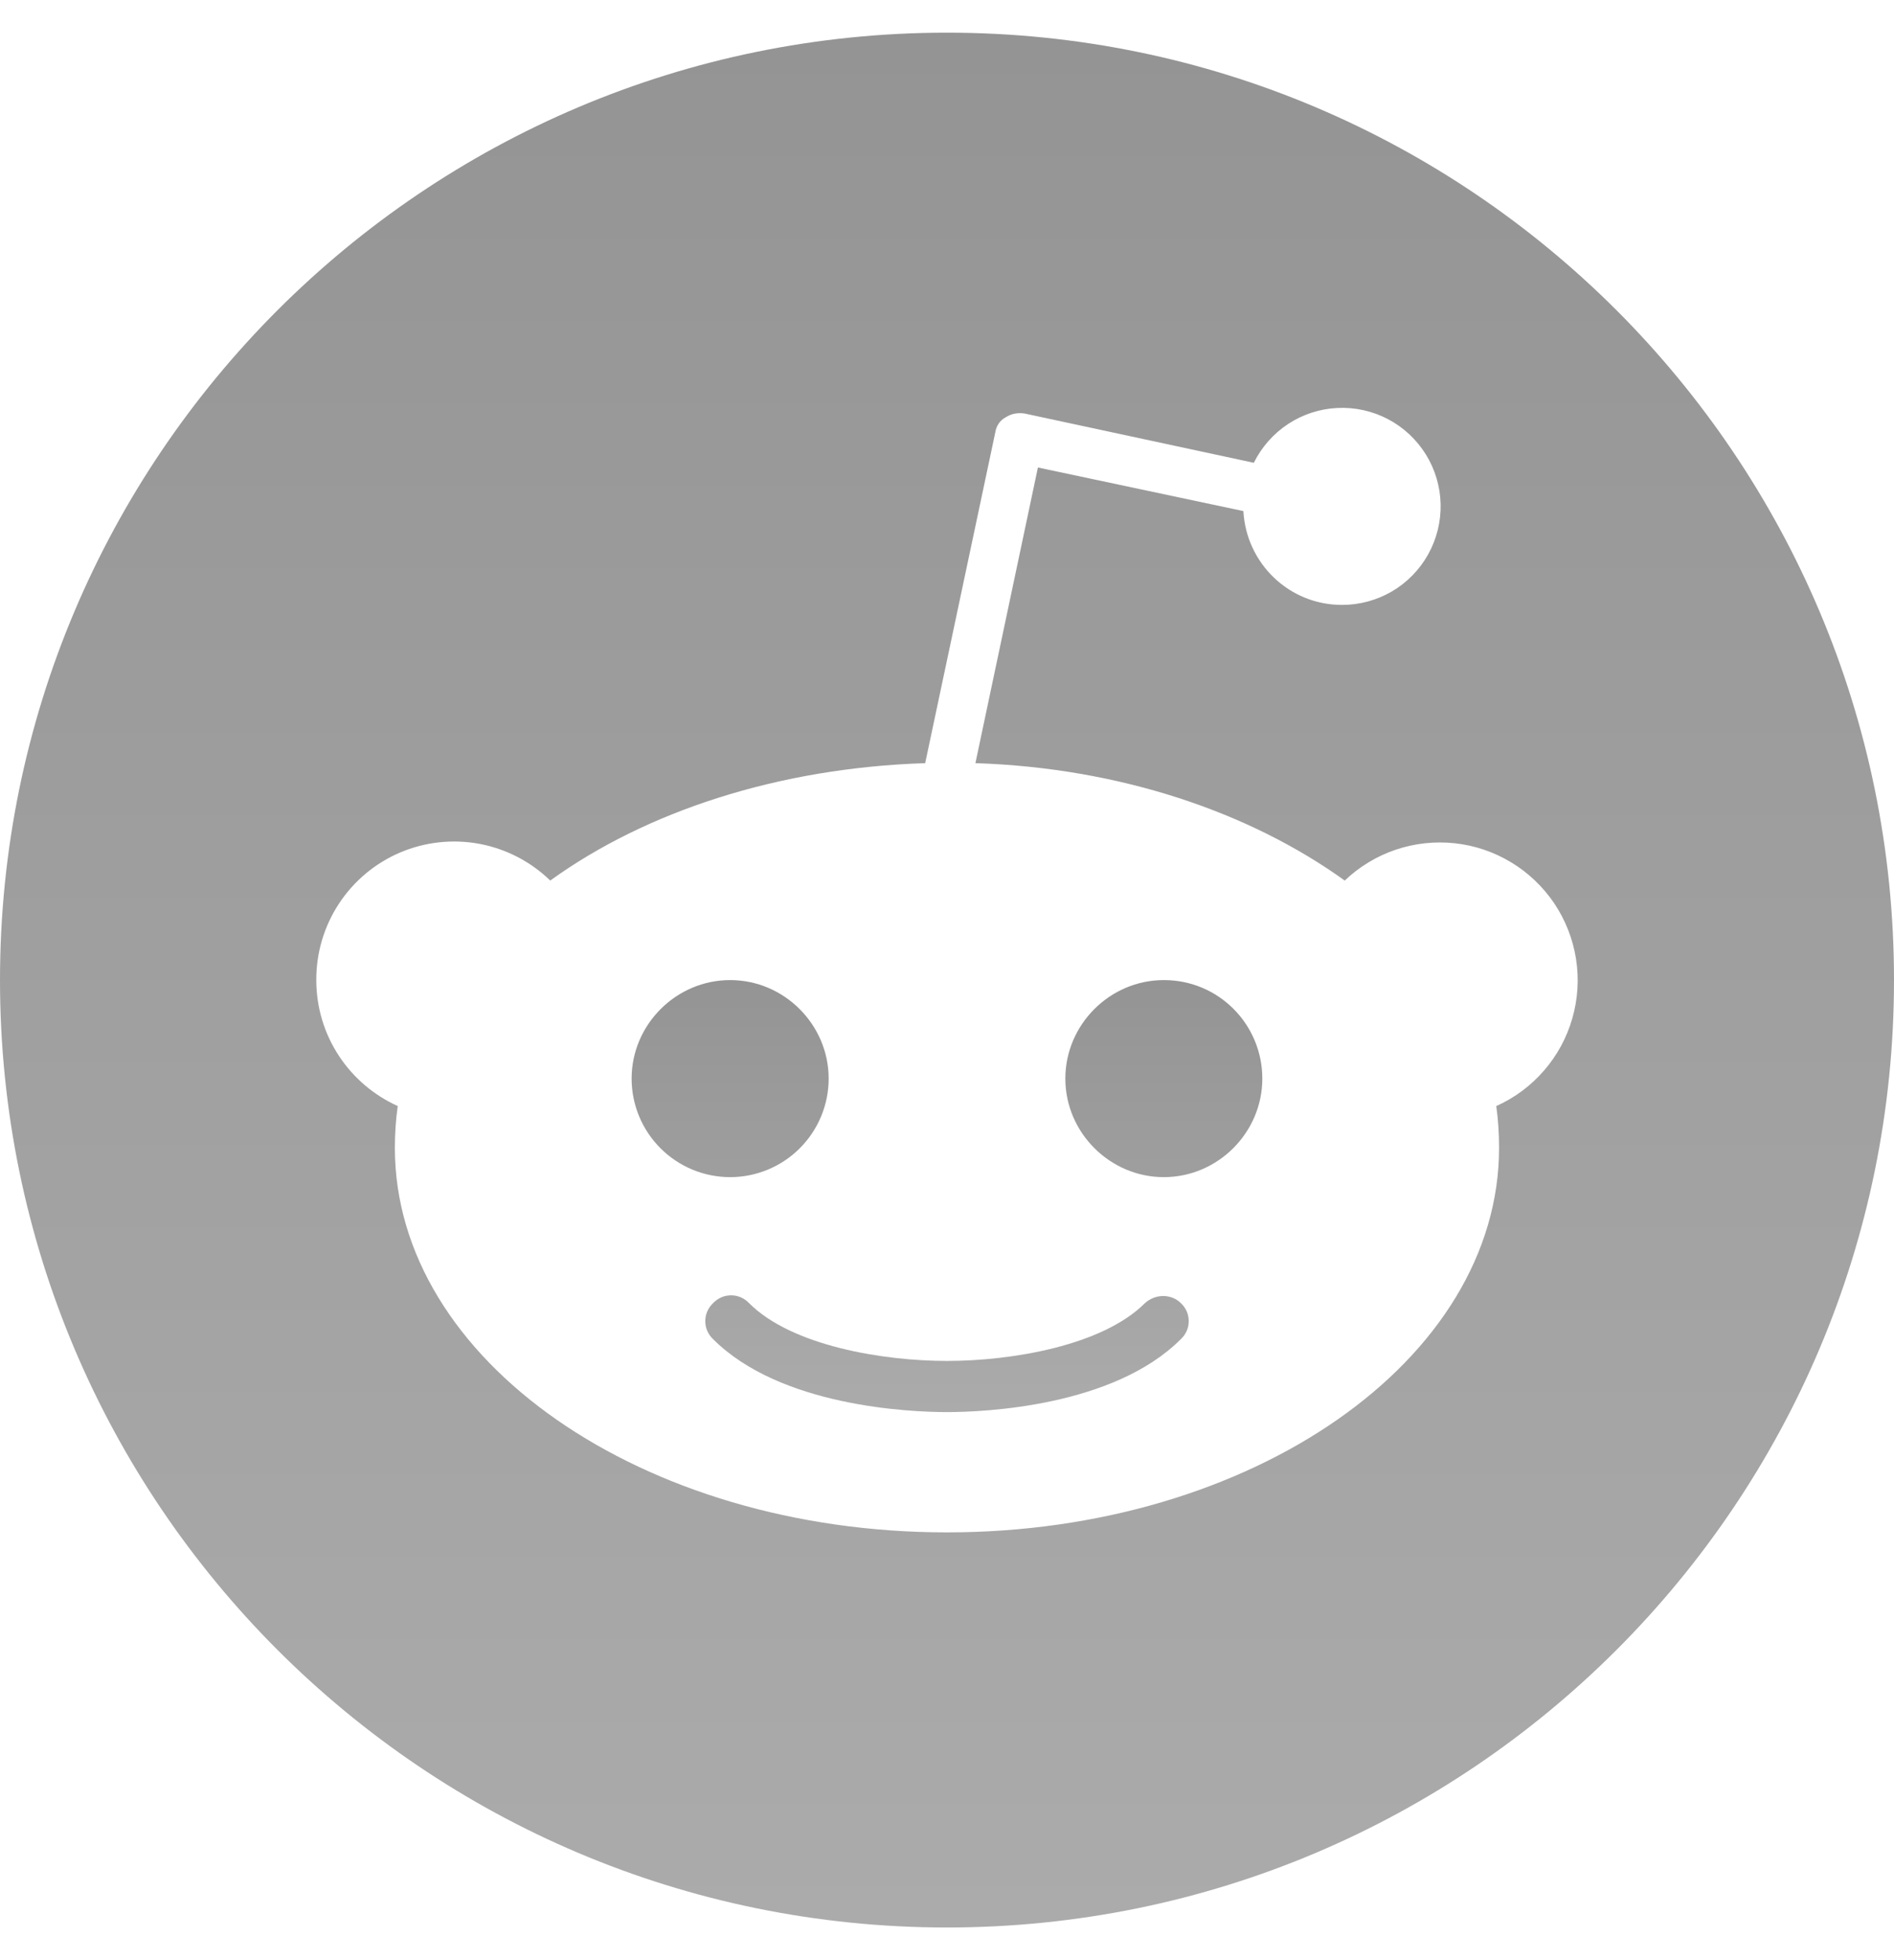 <svg width="29" height="30" viewBox="0 0 29 30" fill="none" xmlns="http://www.w3.org/2000/svg">
<path d="M12.688 16.508C12.688 15.681 12.006 15 11.18 15C10.353 15 9.671 15.681 9.671 16.508C9.671 16.908 9.83 17.291 10.113 17.574C10.396 17.857 10.78 18.016 11.18 18.016C11.579 18.016 11.963 17.857 12.246 17.574C12.529 17.291 12.688 16.908 12.688 16.508ZM17.53 19.945C16.878 20.597 15.486 20.829 14.5 20.829C13.514 20.829 12.122 20.597 11.47 19.945C11.434 19.907 11.392 19.877 11.344 19.856C11.297 19.835 11.246 19.825 11.194 19.825C11.142 19.825 11.091 19.835 11.044 19.856C10.996 19.877 10.954 19.907 10.918 19.945C10.881 19.98 10.851 20.022 10.83 20.07C10.809 20.117 10.799 20.168 10.799 20.22C10.799 20.272 10.809 20.323 10.83 20.37C10.851 20.418 10.881 20.46 10.918 20.495C11.948 21.525 13.92 21.612 14.5 21.612C15.08 21.612 17.052 21.525 18.081 20.495C18.119 20.46 18.149 20.418 18.17 20.37C18.191 20.323 18.201 20.272 18.201 20.22C18.201 20.168 18.191 20.117 18.17 20.07C18.149 20.022 18.119 19.98 18.081 19.945C17.936 19.799 17.69 19.799 17.53 19.945ZM17.82 15C16.994 15 16.312 15.681 16.312 16.508C16.312 17.334 16.994 18.016 17.82 18.016C18.647 18.016 19.328 17.334 19.328 16.508C19.328 15.681 18.662 15 17.82 15Z" fill="url(#paint0_linear_2228_2965)"/>
<path d="M14.5 0.5C6.496 0.5 0 6.996 0 15C0 23.004 6.496 29.5 14.5 29.5C22.504 29.5 29 23.004 29 15C29 6.996 22.504 0.5 14.5 0.5ZM22.91 16.928C22.939 17.131 22.953 17.349 22.953 17.567C22.953 20.814 19.169 23.453 14.5 23.453C9.831 23.453 6.046 20.814 6.046 17.567C6.046 17.349 6.061 17.131 6.09 16.928C5.351 16.595 4.843 15.855 4.843 15C4.841 14.584 4.962 14.177 5.19 13.83C5.419 13.482 5.745 13.21 6.127 13.047C6.51 12.885 6.932 12.839 7.341 12.915C7.75 12.992 8.127 13.187 8.425 13.477C9.889 12.419 11.919 11.752 14.166 11.68L15.239 6.619C15.254 6.518 15.312 6.431 15.399 6.387C15.486 6.329 15.588 6.314 15.689 6.329L19.198 7.083C19.317 6.842 19.498 6.637 19.723 6.489C19.948 6.341 20.209 6.257 20.477 6.244C20.746 6.231 21.014 6.29 21.252 6.415C21.49 6.54 21.69 6.727 21.832 6.955C21.974 7.184 22.052 7.447 22.058 7.715C22.064 7.984 21.998 8.25 21.867 8.485C21.736 8.72 21.544 8.916 21.312 9.052C21.08 9.187 20.816 9.259 20.547 9.258C19.735 9.258 19.082 8.62 19.038 7.822L15.892 7.155L14.935 11.68C17.154 11.752 19.14 12.434 20.59 13.477C20.812 13.265 21.078 13.104 21.369 13.005C21.66 12.907 21.97 12.873 22.275 12.906C22.581 12.939 22.875 13.039 23.138 13.198C23.401 13.357 23.626 13.571 23.798 13.826C23.969 14.081 24.083 14.371 24.131 14.674C24.179 14.978 24.16 15.288 24.075 15.584C23.991 15.879 23.843 16.153 23.641 16.385C23.44 16.617 23.191 16.803 22.91 16.928Z" fill="url(#paint1_linear_2228_2965)"/>
<defs>
<linearGradient id="paint0_linear_2228_2965" x1="14.5" y1="15" x2="14.5" y2="21.612" gradientUnits="userSpaceOnUse">
<stop stop-color="#949494"/>
<stop offset="1" stop-color="#ABABAB"/>
</linearGradient>
<linearGradient id="paint1_linear_2228_2965" x1="14.5" y1="0.5" x2="14.5" y2="29.5" gradientUnits="userSpaceOnUse">
<stop stop-color="#949494"/>
<stop offset="1" stop-color="#ABABAB"/>
</linearGradient>
</defs>
</svg>
